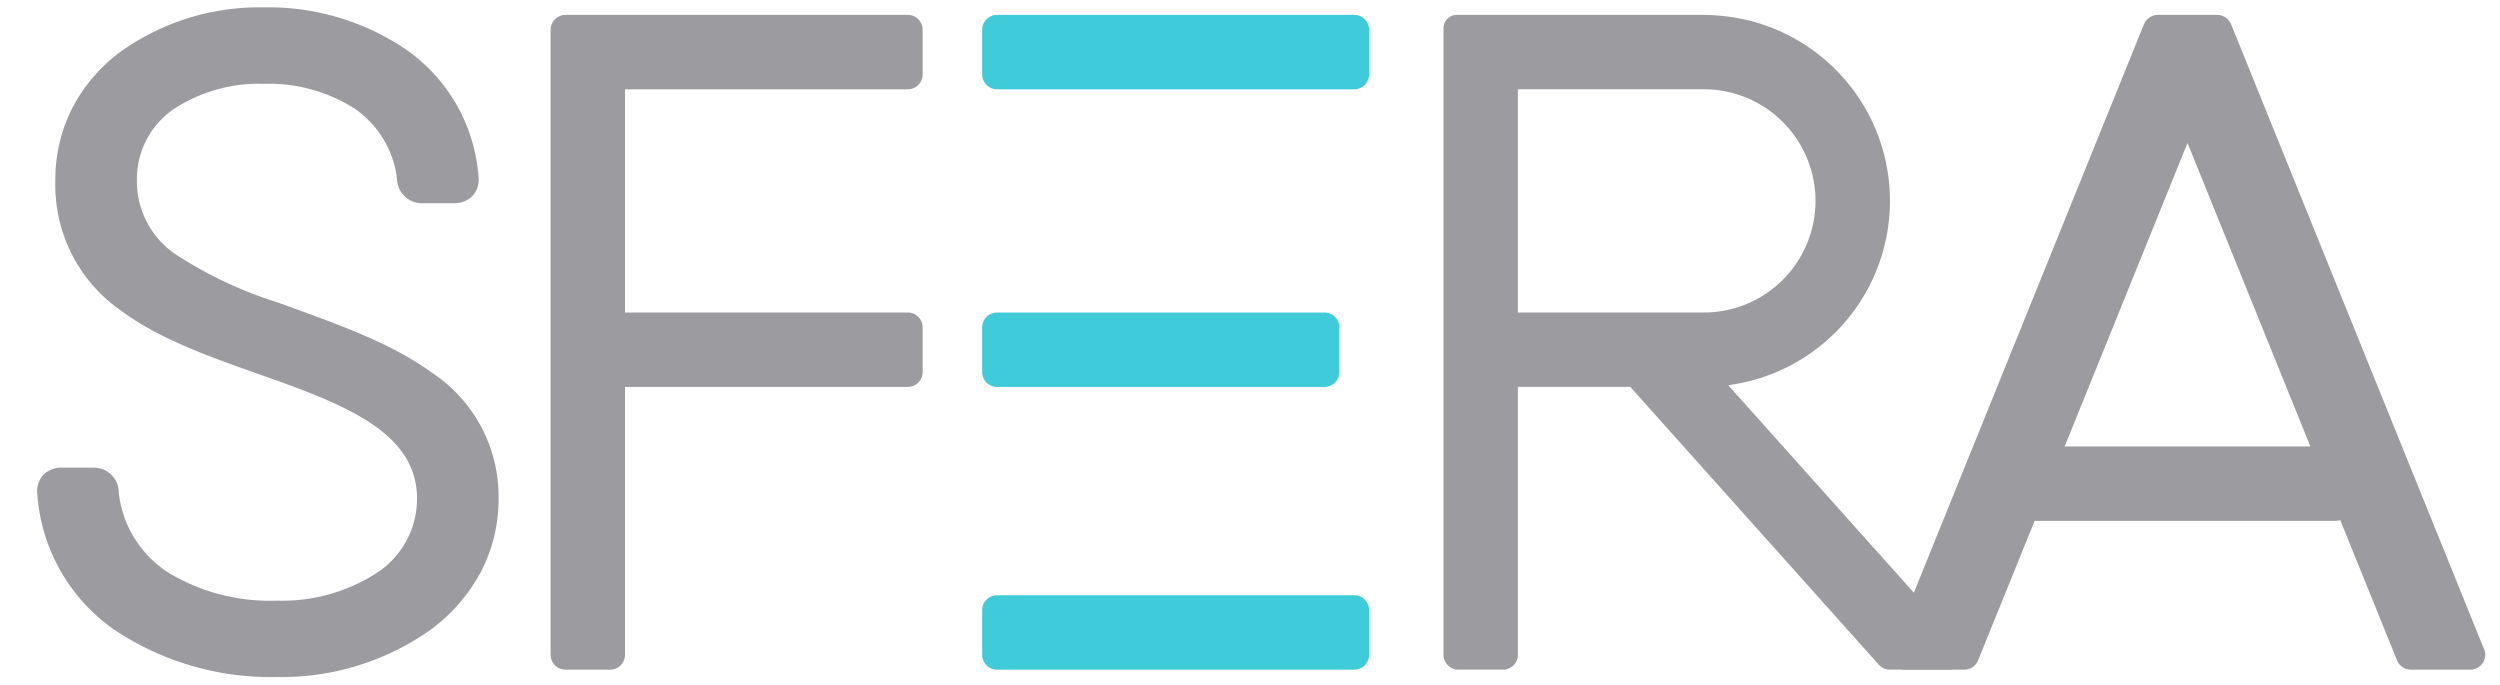 <svg id="ic_logo_branding_big" xmlns="http://www.w3.org/2000/svg" width="168" height="46" viewBox="0 0 168 46">
  <rect id="Surface" width="168" height="46" fill="none"/>
  <g id="Letters" transform="translate(-338.816 -274.818)">
    <g id="Grupo_1" data-name="Grupo 1">
      <path id="A" d="M504.744,318.443l-17-42c-.007-.018-.021-.033-.03-.051a.877.877,0,0,0-.068-.133c-.009-.014-.023-.025-.034-.039a.774.774,0,0,0-.065-.075.913.913,0,0,0-.13-.118.9.9,0,0,0-.08-.057,1.112,1.112,0,0,0-.167-.08c-.027-.01-.052-.023-.08-.031a1,1,0,0,0-.273-.041h-4a1,1,0,0,0-.272.041c-.028.008-.053.021-.08.031a1.064,1.064,0,0,0-.167.08c-.028.017-.054.037-.081.057a.955.955,0,0,0-.129.118.783.783,0,0,0-.065.075c-.011.014-.025.025-.035.039a.974.974,0,0,0-.067.133.527.527,0,0,0-.03.051l-17,42a1,1,0,0,0,.926,1.375h4a1,1,0,0,0,.927-.625l3.8-9.374h20.279a1,1,0,0,0,.257-.052l3.816,9.426a1,1,0,0,0,.926.625h4a1,1,0,0,0,.927-1.375Zm-28.182-13.624,8.255-20.395,8.255,20.395Z" transform="translate(1)" fill="#9c9ba0"/>
      <path id="R" d="M470.562,318.151,454.948,300.7a12.488,12.488,0,0,0-.578-24.828c-.348-.03-.7-.054-1.053-.054H436.711a.892.892,0,0,0-.893.893v19.433h0v22.673a1,1,0,0,0,1,1h3a1,1,0,0,0,1-1v-18h7.552l16.7,18.666a1,1,0,0,0,.745.333h4a1,1,0,0,0,.745-1.667Zm-29.745-22.333v-15h12.5a7.5,7.5,0,1,1,0,15Z" fill="#9c9ba0"/>
      <path id="E" d="M404.817,319.819a1,1,0,0,1-1-1v-3a1,1,0,0,1,1-1h24a1,1,0,0,1,1,1v3a1,1,0,0,1-1,1Zm0-19a1,1,0,0,1-1-1v-3a1,1,0,0,1,1-1h22a1,1,0,0,1,1,1v3a1,1,0,0,1-1,1Zm0-20a1,1,0,0,1-1-1v-3a1,1,0,0,1,1-1h24a1,1,0,0,1,1,1v3a1,1,0,0,1-1,1Z" transform="translate(1)" fill="#3fcbd9"/>
      <path id="F" d="M373.817,319.819a1,1,0,0,1-1-1v-42a1,1,0,0,1,1-1h23a1,1,0,0,1,1,1v3a1,1,0,0,1-1,1h-19v15h19a1,1,0,0,1,1,1v3a1,1,0,0,1-1,1h-19v18a1,1,0,0,1-1,1Z" transform="translate(3)" fill="#9c9ba0"/>
      <path id="S" d="M362.844,299.865c-2.6-1.9-5.987-3.13-9.266-4.323l-1.044-.381a27.8,27.8,0,0,1-6.812-3.184,5.917,5.917,0,0,1-2.706-5.037,5.692,5.692,0,0,1,2.455-4.777,10.421,10.421,0,0,1,6.063-1.712,10.688,10.688,0,0,1,6.1,1.658,6.663,6.663,0,0,1,2.865,4.762,1.667,1.667,0,0,0,1.777,1.6h1.982a1.723,1.723,0,0,0,1.324-.5,1.671,1.671,0,0,0,.388-1.319v-.008a11.458,11.458,0,0,0-4.75-8.417,16.452,16.452,0,0,0-9.688-2.914,16.02,16.02,0,0,0-9.665,3.018,11.035,11.035,0,0,0-3.146,3.658,10.538,10.538,0,0,0-1.185,4.945,10.267,10.267,0,0,0,4.362,8.723c2.546,1.9,5.9,3.1,9.144,4.245l1.088.388c5.313,1.885,9.71,3.79,9.71,8.036a5.937,5.937,0,0,1-2.684,4.979,11.729,11.729,0,0,1-6.729,1.876,13.18,13.18,0,0,1-7.3-1.884,7.341,7.341,0,0,1-3.33-5.388,1.673,1.673,0,0,0-1.776-1.663h-1.982a1.727,1.727,0,0,0-1.325.495,1.677,1.677,0,0,0-.387,1.324,12.118,12.118,0,0,0,5.228,9.109,18.9,18.9,0,0,0,10.875,3.139,17.3,17.3,0,0,0,10.323-3.176,11.58,11.58,0,0,0,3.318-3.779,10.485,10.485,0,0,0,1.248-5.032A9.959,9.959,0,0,0,362.844,299.865Z" transform="translate(5)" fill="#9c9ba0"/>
    </g>
  </g>
</svg>
